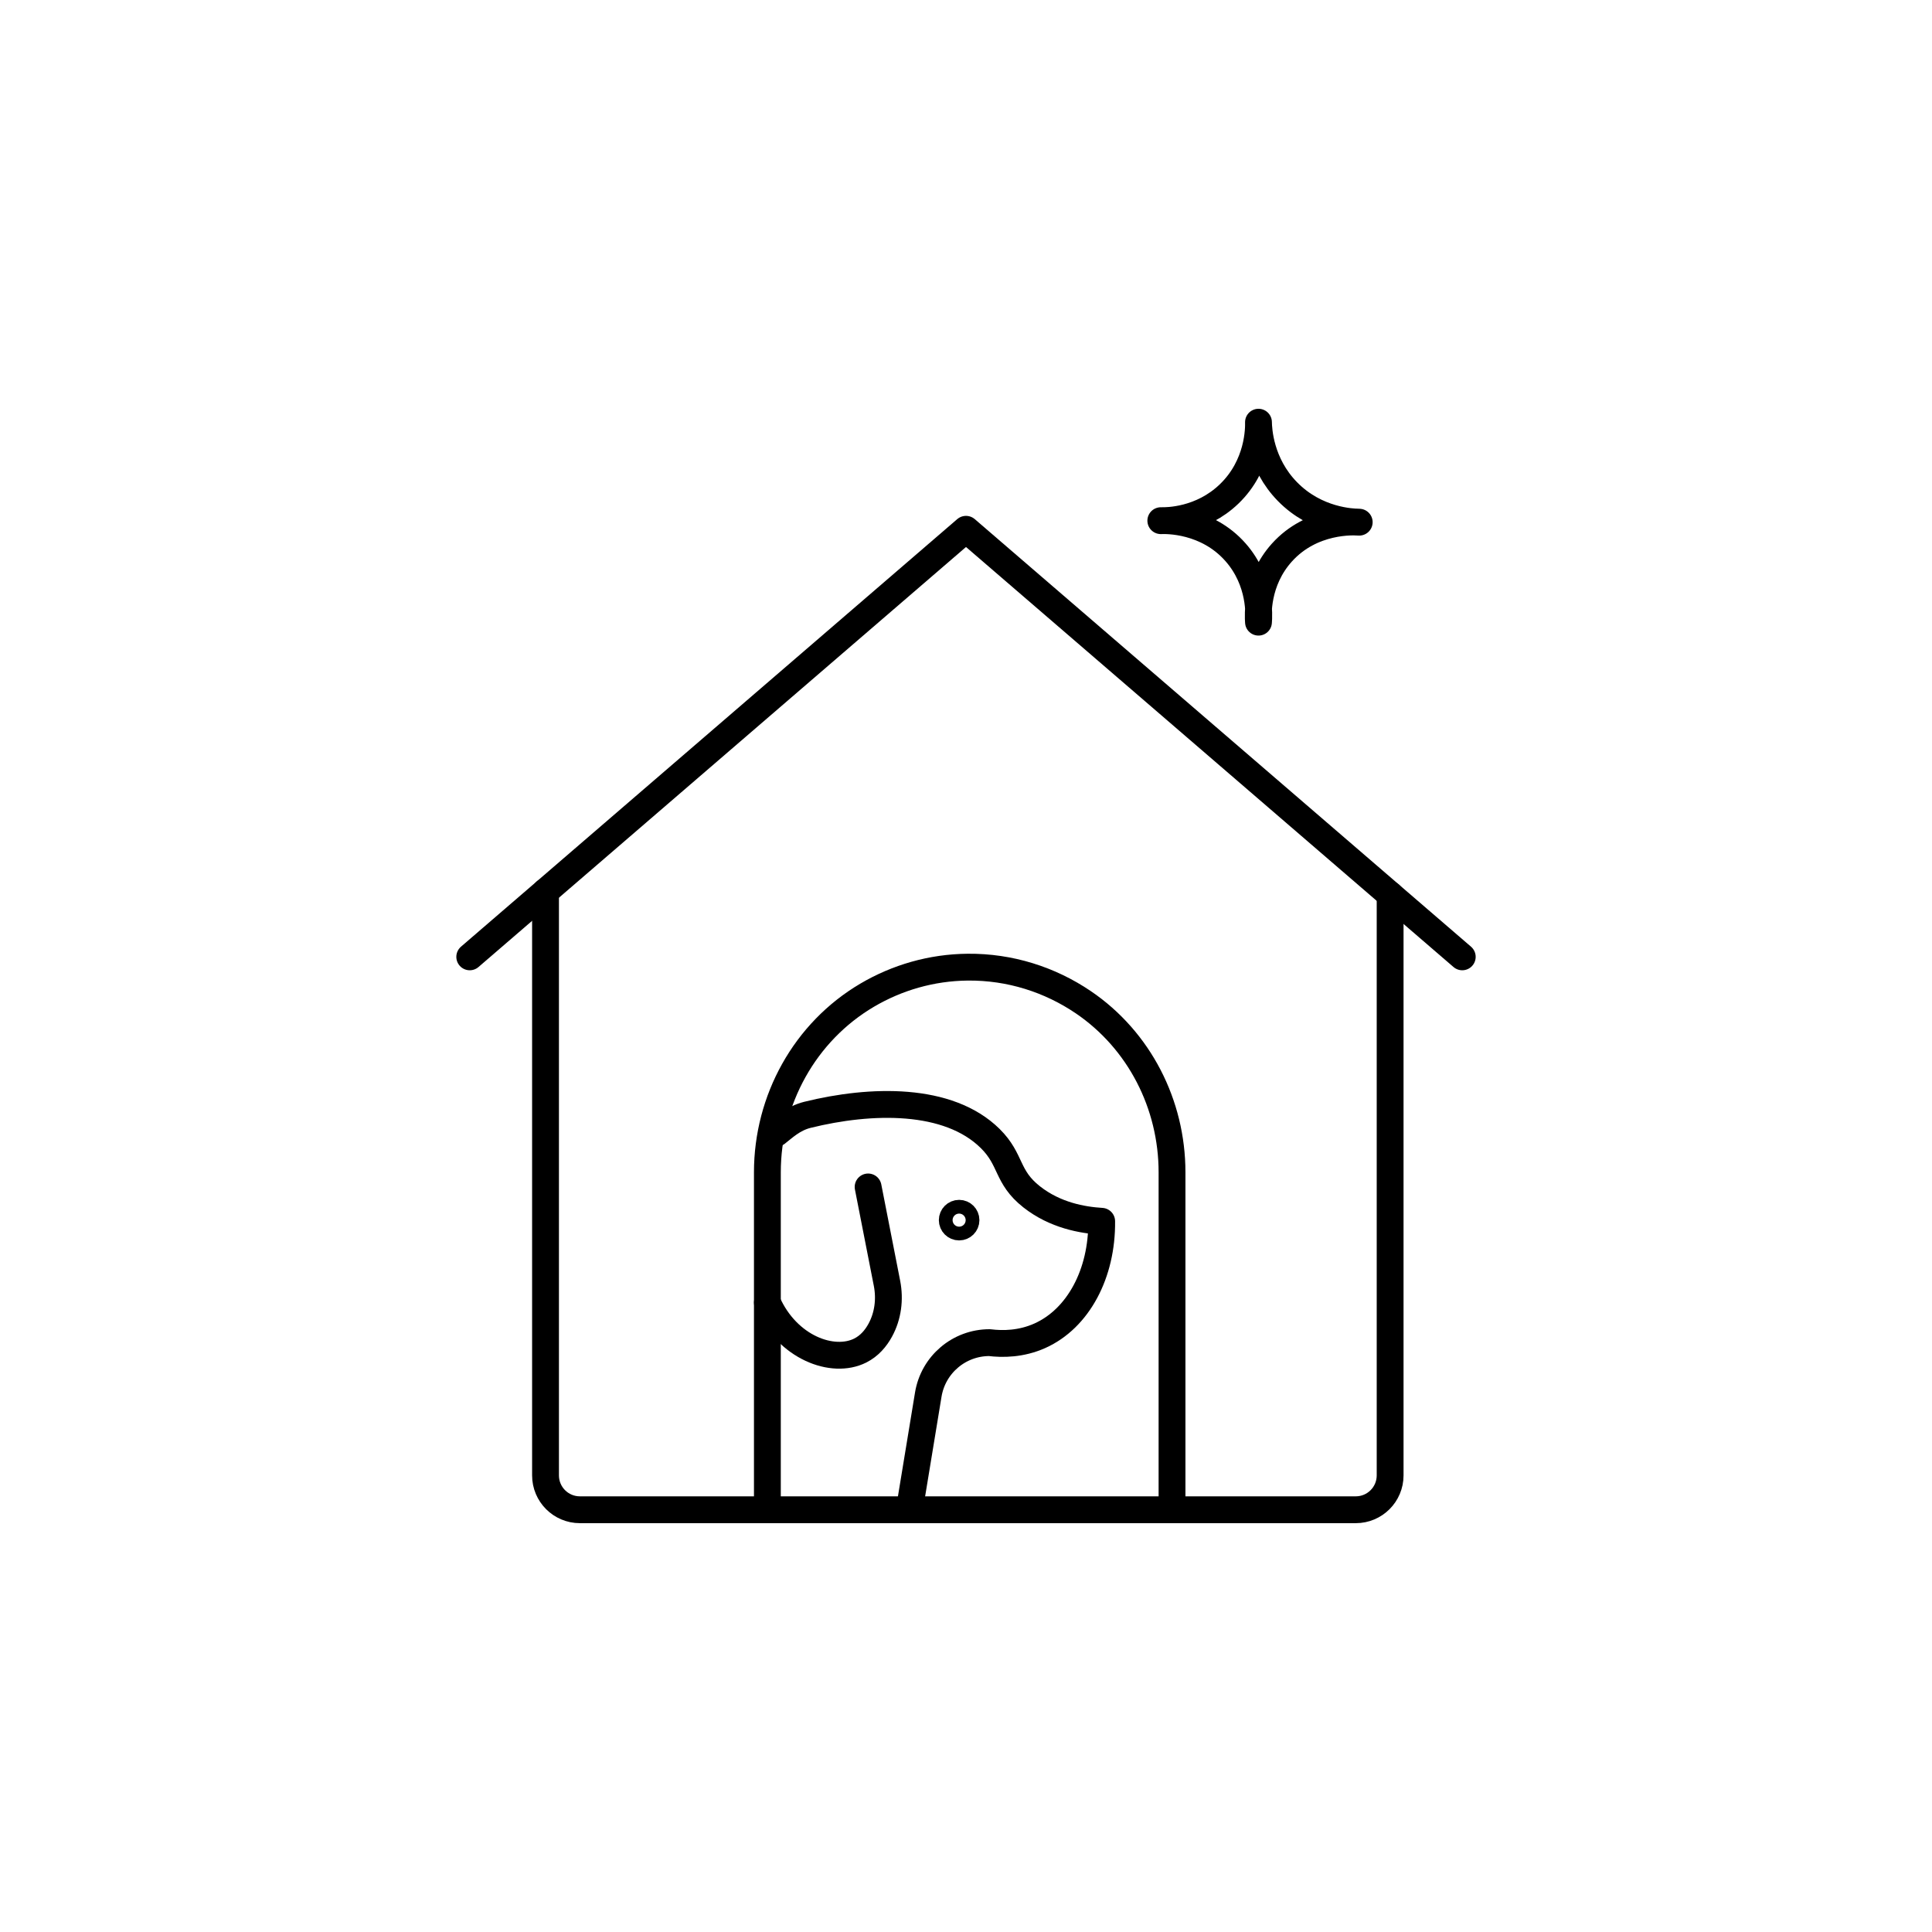 <?xml version="1.0" encoding="UTF-8"?>
<svg id="Layer_1" data-name="Layer 1" xmlns="http://www.w3.org/2000/svg" viewBox="0 0 720 720">
  <defs>
    <style>
      .cls-1 {
        fill: none;
        stroke: #000;
        stroke-linecap: round;
        stroke-linejoin: round;
        stroke-width: 10px;
      }
    </style>
  </defs>
  <path class="cls-1" d="M469,157.36c.05,2.24,.16,16.06-10.95,26.73-10.36,9.96-23,10-25.45,9.95,2-.08,17.11-.44,27.87,11.8,9.54,10.85,8.72,23.71,8.53,26.02-.17-2.32-.92-15.17,8.67-25.88,11.2-12.5,27.02-11.52,28.87-11.38-2.56-.03-16.01-.43-26.73-11.38-10.23-10.45-10.76-23.14-10.81-25.88Z"/>
  <path class="cls-1" d="M323.52,442.34l7.04,35.93c1.16,5.95,.38,12.17-2.53,17.48-1.64,3-4.02,5.84-7.45,7.56-10.23,5.13-27.09-1.07-34.59-17.88"/>
  <path class="cls-1" d="M338.88,562.64l7.06-42.92c1.84-11.17,11.49-19.36,22.81-19.36,4.96,.61,11.81,.56,18.77-2.56,14.32-6.42,23.24-23.21,23.04-42.66-7.22-.44-17.35-2.23-26.08-9.1-9.54-7.5-7.37-13.75-15.46-21.75-15.63-15.44-44.42-14.68-68.1-8.83-5.49,1.36-9.05,4.96-11.52,6.83"/>
  <circle class="cls-1" cx="357.44" cy="454.71" r="2.56"/>
  <path class="cls-1" d="M285.98,562.64v-125.73c0-27.02,13.95-52.36,37.23-66.06,11.09-6.52,23.9-10.29,37.42-10.42,15.79-.15,30.68,4.66,43.07,13.06,20.91,14.18,33.08,38.1,33.08,63.36v125.79"/>
  <polyline class="cls-1" points="175.06 356.59 360 197.25 544.94 356.59"/>
  <path class="cls-1" d="M203.3,332.26v217.58c0,7.07,5.73,12.8,12.8,12.8H505.26c7.07,0,12.8-5.73,12.8-12.8v-216.41"/>
</svg>
